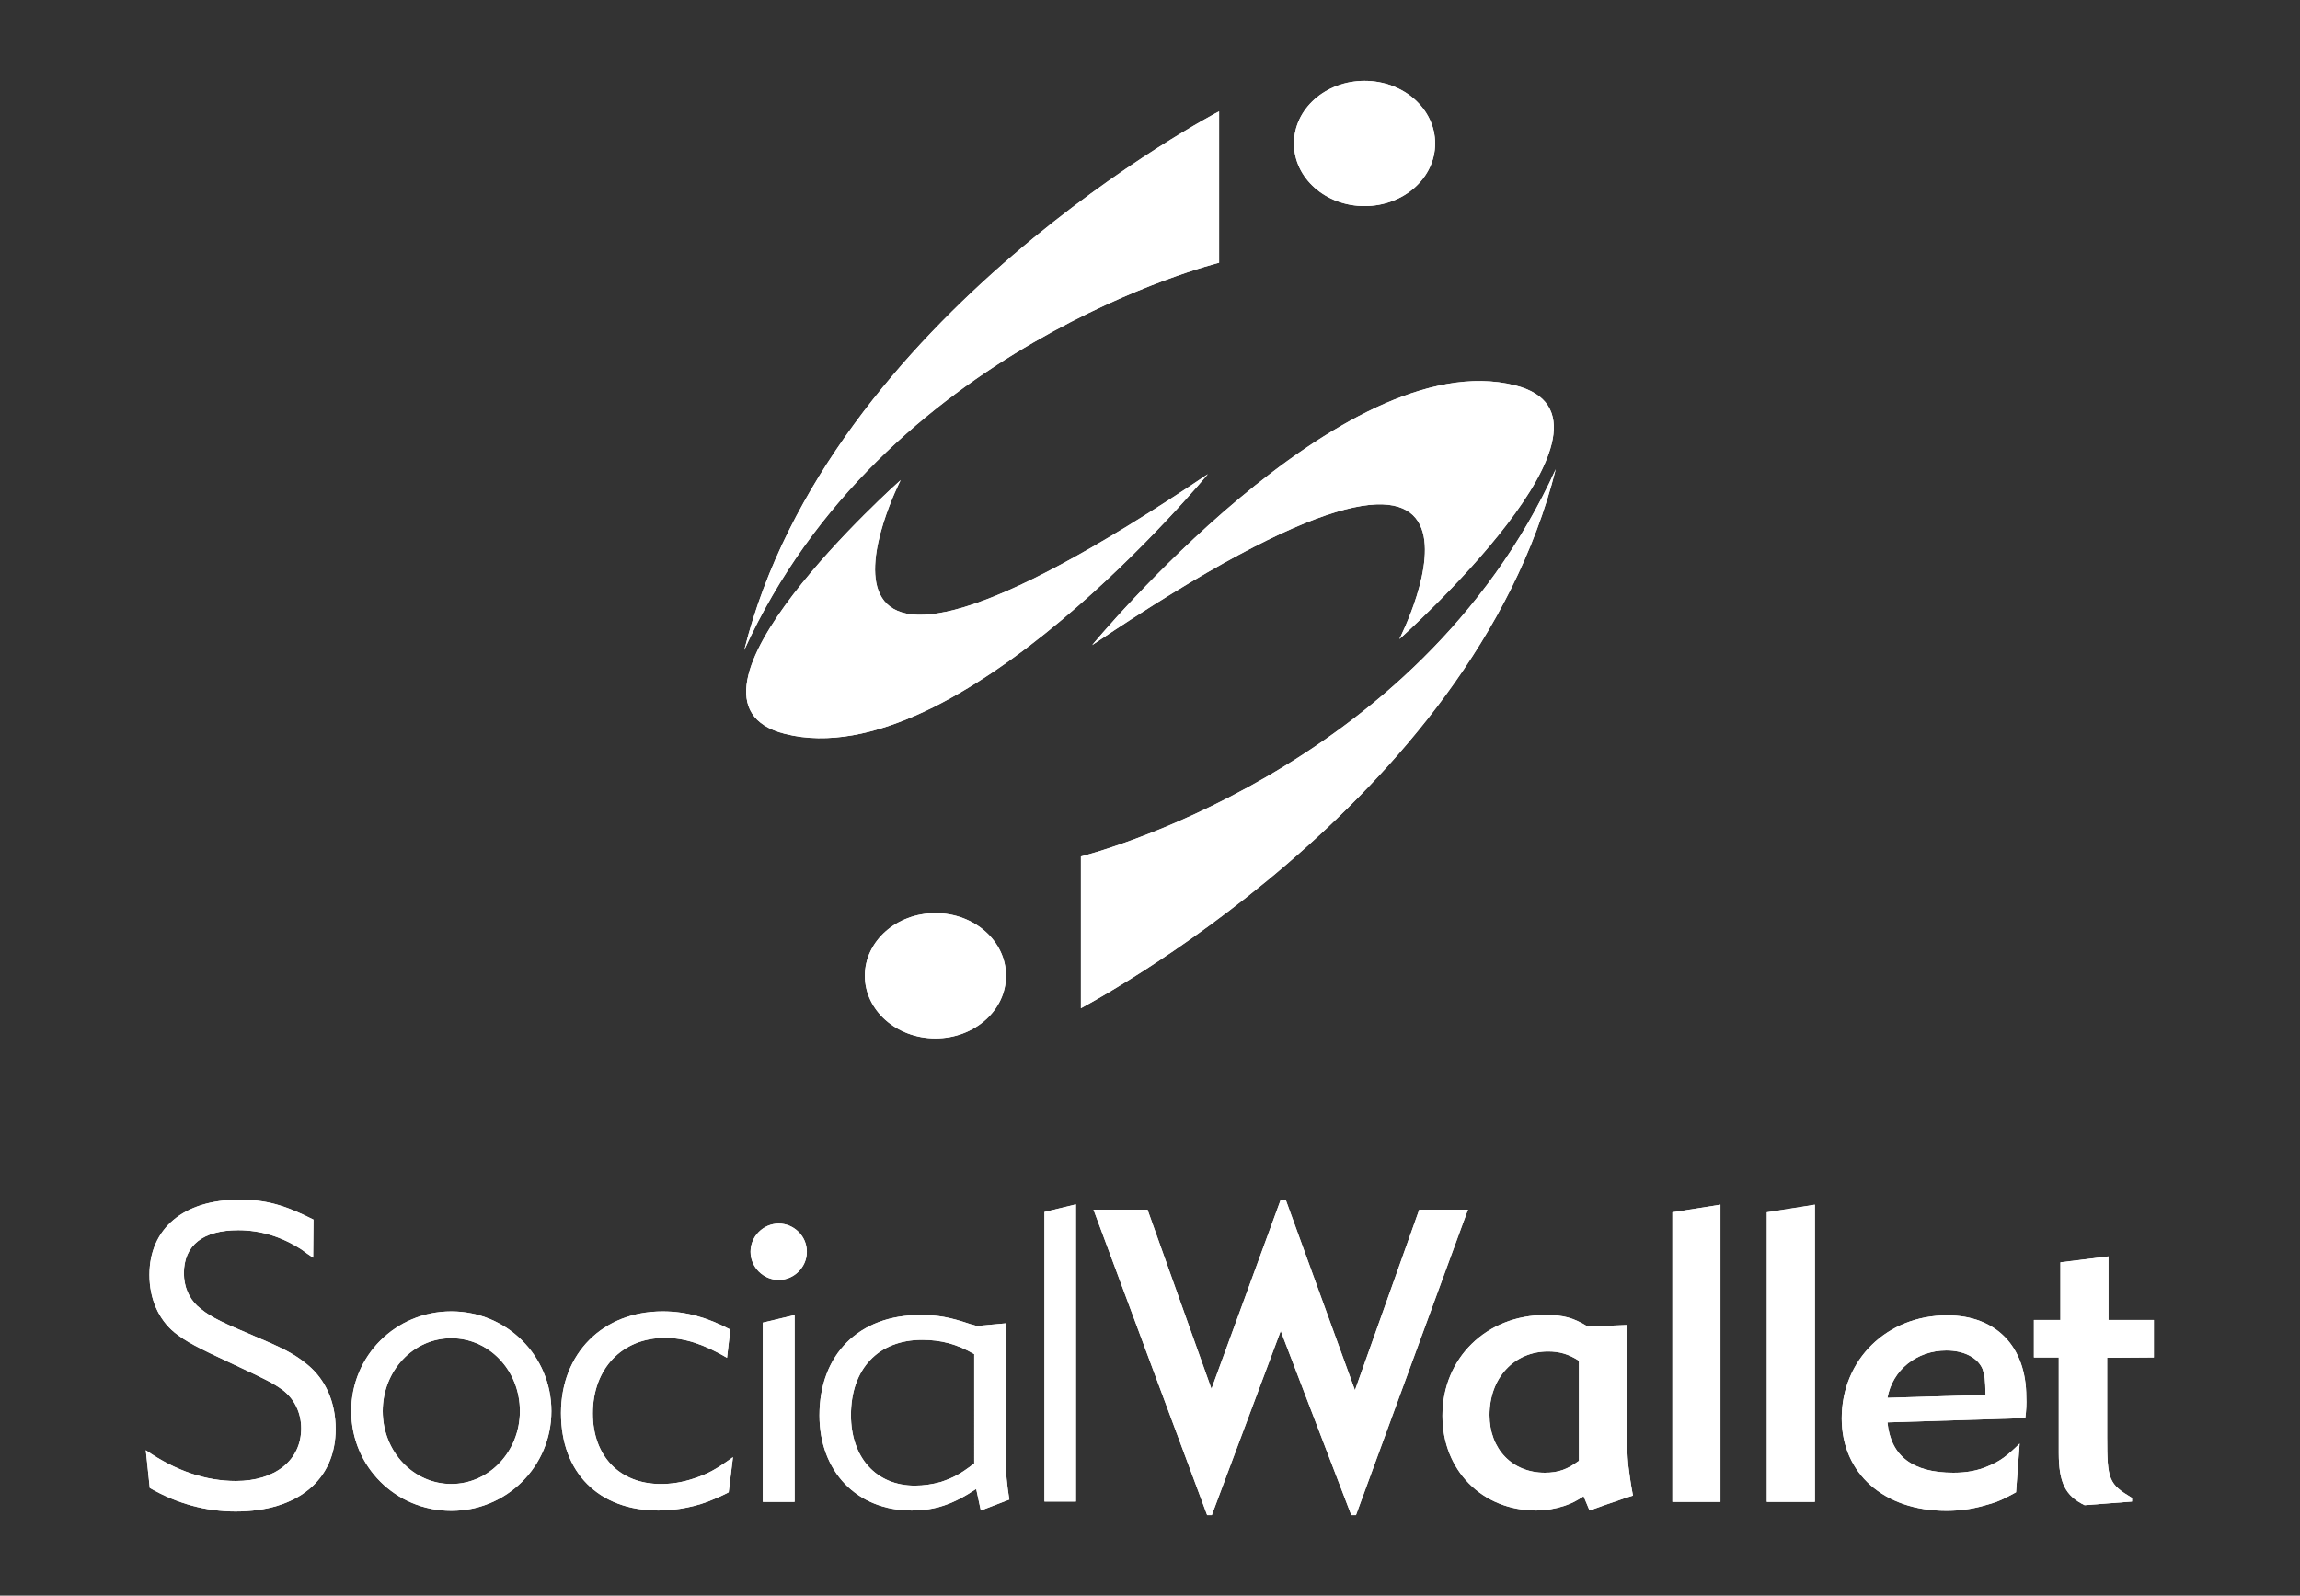 <?xml version="1.0" encoding="utf-8"?>
<!-- Generator: Adobe Illustrator 21.1.0, SVG Export Plug-In . SVG Version: 6.00 Build 0)  -->
<svg version="1.1" id="Layer_1" xmlns="http://www.w3.org/2000/svg" xmlns:xlink="http://www.w3.org/1999/xlink" x="0px" y="0px"
	 viewBox="0 0 694.1 481.6" style="enable-background:new 0 0 694.1 481.6;" xml:space="preserve">
<rect x="0" y="0" width="694.1" height="481.6" fill="#333333" stroke="none"/>
<style type="text/css">
	.st0{fill:#002F48;}
	.st1{fill:#F06B51;}
	.st2{fill:#FFFFFF;}
	.st3{fill:#7E7E7E;}
</style>
<g>
	<g>
		<g>
			<g>
				<path class="st2" d="M94.5,379.6c-1.3-0.9-2.4-1.6-3.4-2.4c-6-3.9-12.4-5.9-19.2-5.9c-10.6,0-16.4,4.5-16.4,13
					c0,4,1.5,7.4,4,9.8c3.3,2.9,5.8,4.3,15.5,8.4c10.4,4.4,13.7,6,17.8,9.4c5.5,4.5,8.5,11.4,8.5,19.4c0,15.4-11.5,24.9-30.2,24.9
					c-9.1,0-17.7-2.4-25.9-7.1L44,437.7c9.1,6.3,18.2,9.3,27.2,9.3c11.9,0,19.7-6.3,19.7-15.9c0-4.6-2-8.8-5.5-11.5
					c-2.9-2.1-4.8-3.1-14.9-7.8c-11.4-5.3-14.2-6.8-17.8-9.6c-4.9-4-7.6-10.3-7.6-17.4c0-14,10.3-22.7,27.1-22.7
					c7.9,0,13.5,1.5,22.4,6L94.5,379.6L94.5,379.6z"/>
				<path class="st2" d="M136.2,395.8c16.7,0,30.2,13.4,30.2,30.1S152.9,456,136.2,456c-16.8,0-30.2-13.4-30.2-30.1
					S119.4,395.8,136.2,395.8z M136.2,447.9c11.4,0,20.7-9.8,20.7-22c0-12.3-9.3-22-20.7-22c-11.5,0-20.7,9.8-20.7,22
					S124.7,447.9,136.2,447.9z"/>
				<path class="st2" d="M219.4,409.8c-7-4.1-12.8-6-18.7-6c-13,0-21.8,9.3-21.8,22.8c0,12.9,8.1,21.3,20.5,21.3
					c3.3,0,6.5-0.5,9.8-1.6c4.3-1.4,6.6-2.6,12-6.5l-1.3,10.6c-1.9,1-3.3,1.6-4.3,2c-5.1,2.3-11.4,3.5-16.9,3.5
					c-18,0-29.4-11.4-29.4-29.4s12.6-30.7,30.7-30.7c7,0,13.4,1.8,20.4,5.5L219.4,409.8z"/>
				<path class="st2" d="M235,369.3c4.6,0,8.5,3.8,8.5,8.5c0,4.6-3.8,8.5-8.5,8.5c-4.6,0-8.5-3.8-8.5-8.5
					C226.5,373.1,230.4,369.3,235,369.3z"/>
				<polygon class="st2" points="230.2,399.2 239.8,396.9 239.8,453.3 230.2,453.3 				"/>
				<path class="st2" d="M303.5,440.7c0,3.5,0.4,7.6,1.1,11.9l-8.6,3.3l-1.4-6.5c-6.9,4.6-12.4,6.5-19.5,6.5
					c-16.5,0-27.8-11.8-27.8-28.7c0-18.4,11.9-30.3,30.4-30.3c5.3,0,8.8,0.6,15.3,2.8l1.8,0.5l8.8-0.8L303.5,440.7L303.5,440.7z
					 M294,408.7c-5.1-3-10-4.3-15.7-4.3c-13.3,0-21.5,8.8-21.5,22.7c0,12.8,7.6,21.3,19.3,21.3c2.6,0,5.3-0.4,7.8-1.1
					c3.8-1.3,5.8-2.3,10.1-5.6L294,408.7L294,408.7z"/>
				<path class="st2" d="M315.2,365.8l9.5-2.3v89.7h-9.5V365.8z"/>
				<path class="st2" d="M409.2,457.3h-1.4l-21.3-55.6l-20.8,55.6h-1.4L330,365.1h16.3l19.3,54.1l20.9-57.1h1.5l20.9,57.5l19.4-54.5
					H443L409.2,457.3z"/>
				<path class="st2" d="M488,453c-2.4,0.8-3.9,1.3-8.3,2.9l-1.8-4.3c-2.5,1.6-3.5,2.1-5.8,2.9c-2.8,0.9-5.6,1.4-8.5,1.4
					c-16.3,0-28.3-12.1-28.3-28.6c0-17.4,13.3-30.4,31.1-30.4c5.4,0,8.4,0.8,12.8,3.5l11.8-0.5v31.9c0,4.4,0.1,7.4,0.4,10.5
					c0.4,3,0.6,4.9,1.4,9.1C490.5,452.1,489.6,452.4,488,453z M476.5,410.7c-3.1-2-5.9-2.8-9.3-2.8c-10.3,0-17.7,8-17.7,19.2
					c0,10.3,6.9,17.4,16.7,17.4c4.1,0,6.8-1,10.3-3.6V410.7z"/>
				<path class="st2" d="M504.7,453.3v-87.4l14.5-2.3v89.7H504.7z"/>
				<path class="st2" d="M533.2,453.3v-87.4l14.5-2.3v89.7H533.2z"/>
				<path class="st2" d="M611.2,428l-41.6,1.3c1,10.1,7.5,15.2,19.9,15.2c4,0,7.3-0.6,10.5-2c3.6-1.5,5.5-2.9,9.5-6.8l-1.1,14.7
					c-4.3,2.4-6.1,3.1-9.9,4.1c-3.6,1-7.3,1.5-11.1,1.5c-18.9,0-31.6-11.3-31.6-27.9c0-17.8,13.7-31.1,31.8-31.1
					c14.8,0,23.9,9.4,23.9,24.7C611.6,423.6,611.5,425.7,611.2,428z M598.3,413.2c-1.4-3.4-5.6-5.6-10.9-5.6
					c-9,0-16.3,5.9-17.8,14.3l29.6-0.9C599.1,416.3,599,415.2,598.3,413.2z"/>
				<path class="st2" d="M635.9,409.8v23.9c0,13,0.5,14.2,7.5,18.4v1.1l-14.3,1.1c-5.8-2.8-7.8-6.8-7.8-15.8v-28.8h-7.5v-11.3h8V381
					l14.5-1.8v19.2H650v11.3L635.9,409.8L635.9,409.8z"/>
			</g>
		</g>
	</g>
	<g>
		<g>
			<g>
				<g>
					<path class="st2" d="M422.3,192.9c0,0,47.4-92.7-92.7,1.8c0,0,75.5-91.6,127.6-78.4C497.1,126.3,422.3,192.9,422.3,192.9z"/>
					<path class="st2" d="M469.5,141.6c-41.8,91.8-143.3,116.9-143.3,116.9v45.8C326.2,304.2,444.1,242.7,469.5,141.6z"/>
					<ellipse class="st2" cx="282.3" cy="294.5" rx="21.3" ry="18.9"/>
				</g>
			</g>
			<g>
				<g>
					<path class="st2" d="M271.8,144.9c0,0-47.4,92.7,92.7-1.8c0,0-75.5,91.6-127.6,78.4C197,211.4,271.8,144.9,271.8,144.9z"/>
					<path class="st2" d="M224.6,196.2c41.8-91.8,143.3-116.9,143.3-116.9V33.6C367.9,33.6,250,95,224.6,196.2z"/>
					<ellipse class="st2" cx="411.8" cy="43.3" rx="21.3" ry="18.9"/>
				</g>
			</g>
		</g>
	</g>
	<g>
		<g>
			<g>
				<path class="st2" d="M94.5,379.6c-1.3-0.9-2.4-1.6-3.4-2.4c-6-3.9-12.4-5.9-19.2-5.9c-10.6,0-16.4,4.5-16.4,13
					c0,4,1.5,7.4,4,9.8c3.3,2.9,5.8,4.3,15.5,8.4c10.4,4.4,13.7,6,17.8,9.4c5.5,4.5,8.5,11.4,8.5,19.4c0,15.4-11.5,24.9-30.2,24.9
					c-9.1,0-17.7-2.4-25.9-7.1L44,437.7c9.1,6.3,18.2,9.3,27.2,9.3c11.9,0,19.7-6.3,19.7-15.9c0-4.6-2-8.8-5.5-11.5
					c-2.9-2.1-4.8-3.1-14.9-7.8c-11.4-5.3-14.2-6.8-17.8-9.6c-4.9-4-7.6-10.3-7.6-17.4c0-14,10.3-22.7,27.1-22.7
					c7.9,0,13.5,1.5,22.4,6L94.5,379.6L94.5,379.6z"/>
				<path class="st2" d="M136.2,395.8c16.7,0,30.2,13.4,30.2,30.1S152.9,456,136.2,456c-16.8,0-30.2-13.4-30.2-30.1
					S119.4,395.8,136.2,395.8z M136.2,447.9c11.4,0,20.7-9.8,20.7-22c0-12.3-9.3-22-20.7-22c-11.5,0-20.7,9.8-20.7,22
					S124.7,447.9,136.2,447.9z"/>
				<path class="st2" d="M219.4,409.8c-7-4.1-12.8-6-18.7-6c-13,0-21.8,9.3-21.8,22.8c0,12.9,8.1,21.3,20.5,21.3
					c3.3,0,6.5-0.5,9.8-1.6c4.3-1.4,6.6-2.6,12-6.5l-1.3,10.6c-1.9,1-3.3,1.6-4.3,2c-5.1,2.3-11.4,3.5-16.9,3.5
					c-18,0-29.4-11.4-29.4-29.4s12.6-30.7,30.7-30.7c7,0,13.4,1.8,20.4,5.5L219.4,409.8z"/>
				<path class="st2" d="M235,369.3c4.6,0,8.5,3.8,8.5,8.5c0,4.6-3.8,8.5-8.5,8.5c-4.6,0-8.5-3.8-8.5-8.5
					C226.5,373.1,230.4,369.3,235,369.3z"/>
				<polygon class="st2" points="230.2,399.2 239.8,396.9 239.8,453.3 230.2,453.3 				"/>
				<path class="st2" d="M303.5,440.7c0,3.5,0.4,7.6,1.1,11.9l-8.6,3.3l-1.4-6.5c-6.9,4.6-12.4,6.5-19.5,6.5
					c-16.5,0-27.8-11.8-27.8-28.7c0-18.4,11.9-30.3,30.4-30.3c5.3,0,8.8,0.6,15.3,2.8l1.8,0.5l8.8-0.8L303.5,440.7L303.5,440.7z
					 M294,408.7c-5.1-3-10-4.3-15.7-4.3c-13.3,0-21.5,8.8-21.5,22.7c0,12.8,7.6,21.3,19.3,21.3c2.6,0,5.3-0.4,7.8-1.1
					c3.8-1.3,5.8-2.3,10.1-5.6L294,408.7L294,408.7z"/>
				<path class="st2" d="M315.2,365.8l9.5-2.3v89.7h-9.5V365.8z"/>
				<path class="st2" d="M409.2,457.3h-1.4l-21.3-55.6l-20.8,55.6h-1.4L330,365.1h16.3l19.3,54.1l20.9-57.1h1.5l20.9,57.5l19.4-54.5
					H443L409.2,457.3z"/>
				<path class="st2" d="M488,453c-2.4,0.8-3.9,1.3-8.3,2.9l-1.8-4.3c-2.5,1.6-3.5,2.1-5.8,2.9c-2.8,0.9-5.6,1.4-8.5,1.4
					c-16.3,0-28.3-12.1-28.3-28.6c0-17.4,13.3-30.4,31.1-30.4c5.4,0,8.4,0.8,12.8,3.5l11.8-0.5v31.9c0,4.4,0.1,7.4,0.4,10.5
					c0.4,3,0.6,4.9,1.4,9.1C490.5,452.1,489.6,452.4,488,453z M476.5,410.7c-3.1-2-5.9-2.8-9.3-2.8c-10.3,0-17.7,8-17.7,19.2
					c0,10.3,6.9,17.4,16.7,17.4c4.1,0,6.8-1,10.3-3.6V410.7z"/>
				<path class="st2" d="M504.7,453.3v-87.4l14.5-2.3v89.7H504.7z"/>
				<path class="st2" d="M533.2,453.3v-87.4l14.5-2.3v89.7H533.2z"/>
				<path class="st2" d="M611.2,428l-41.6,1.3c1,10.1,7.5,15.2,19.9,15.2c4,0,7.3-0.6,10.5-2c3.6-1.5,5.5-2.9,9.5-6.8l-1.1,14.7
					c-4.3,2.4-6.1,3.1-9.9,4.1c-3.6,1-7.3,1.5-11.1,1.5c-18.9,0-31.6-11.3-31.6-27.9c0-17.8,13.7-31.1,31.8-31.1
					c14.8,0,23.9,9.4,23.9,24.7C611.6,423.6,611.5,425.7,611.2,428z M598.3,413.2c-1.4-3.4-5.6-5.6-10.9-5.6
					c-9,0-16.3,5.9-17.8,14.3l29.6-0.9C599.1,416.3,599,415.2,598.3,413.2z"/>
				<path class="st2" d="M635.9,409.8v23.9c0,13,0.5,14.2,7.5,18.4v1.1l-14.3,1.1c-5.8-2.8-7.8-6.8-7.8-15.8v-28.8h-7.5v-11.3h8V381
					l14.5-1.8v19.2H650v11.3L635.9,409.8L635.9,409.8z"/>
			</g>
		</g>
	</g>
	<g>
		<g>
			<g>
				<g>
					<path class="st2" d="M422.3,192.9c0,0,47.4-92.7-92.7,1.8c0,0,75.5-91.6,127.6-78.4C497.1,126.3,422.3,192.9,422.3,192.9z"/>
					<path class="st2" d="M469.5,141.6c-41.8,91.8-143.3,116.9-143.3,116.9v45.8C326.2,304.2,444.1,242.7,469.5,141.6z"/>
					<ellipse class="st2" cx="282.3" cy="294.5" rx="21.3" ry="18.9"/>
				</g>
			</g>
			<g>
				<g>
					<path class="st2" d="M271.8,144.9c0,0-47.4,92.7,92.7-1.8c0,0-75.5,91.6-127.6,78.4C197,211.4,271.8,144.9,271.8,144.9z"/>
					<path class="st2" d="M224.6,196.2c41.8-91.8,143.3-116.9,143.3-116.9V33.6C367.9,33.6,250,95,224.6,196.2z"/>
					<ellipse class="st2" cx="411.8" cy="43.3" rx="21.3" ry="18.9"/>
				</g>
			</g>
		</g>
	</g>
</g>
</svg>
